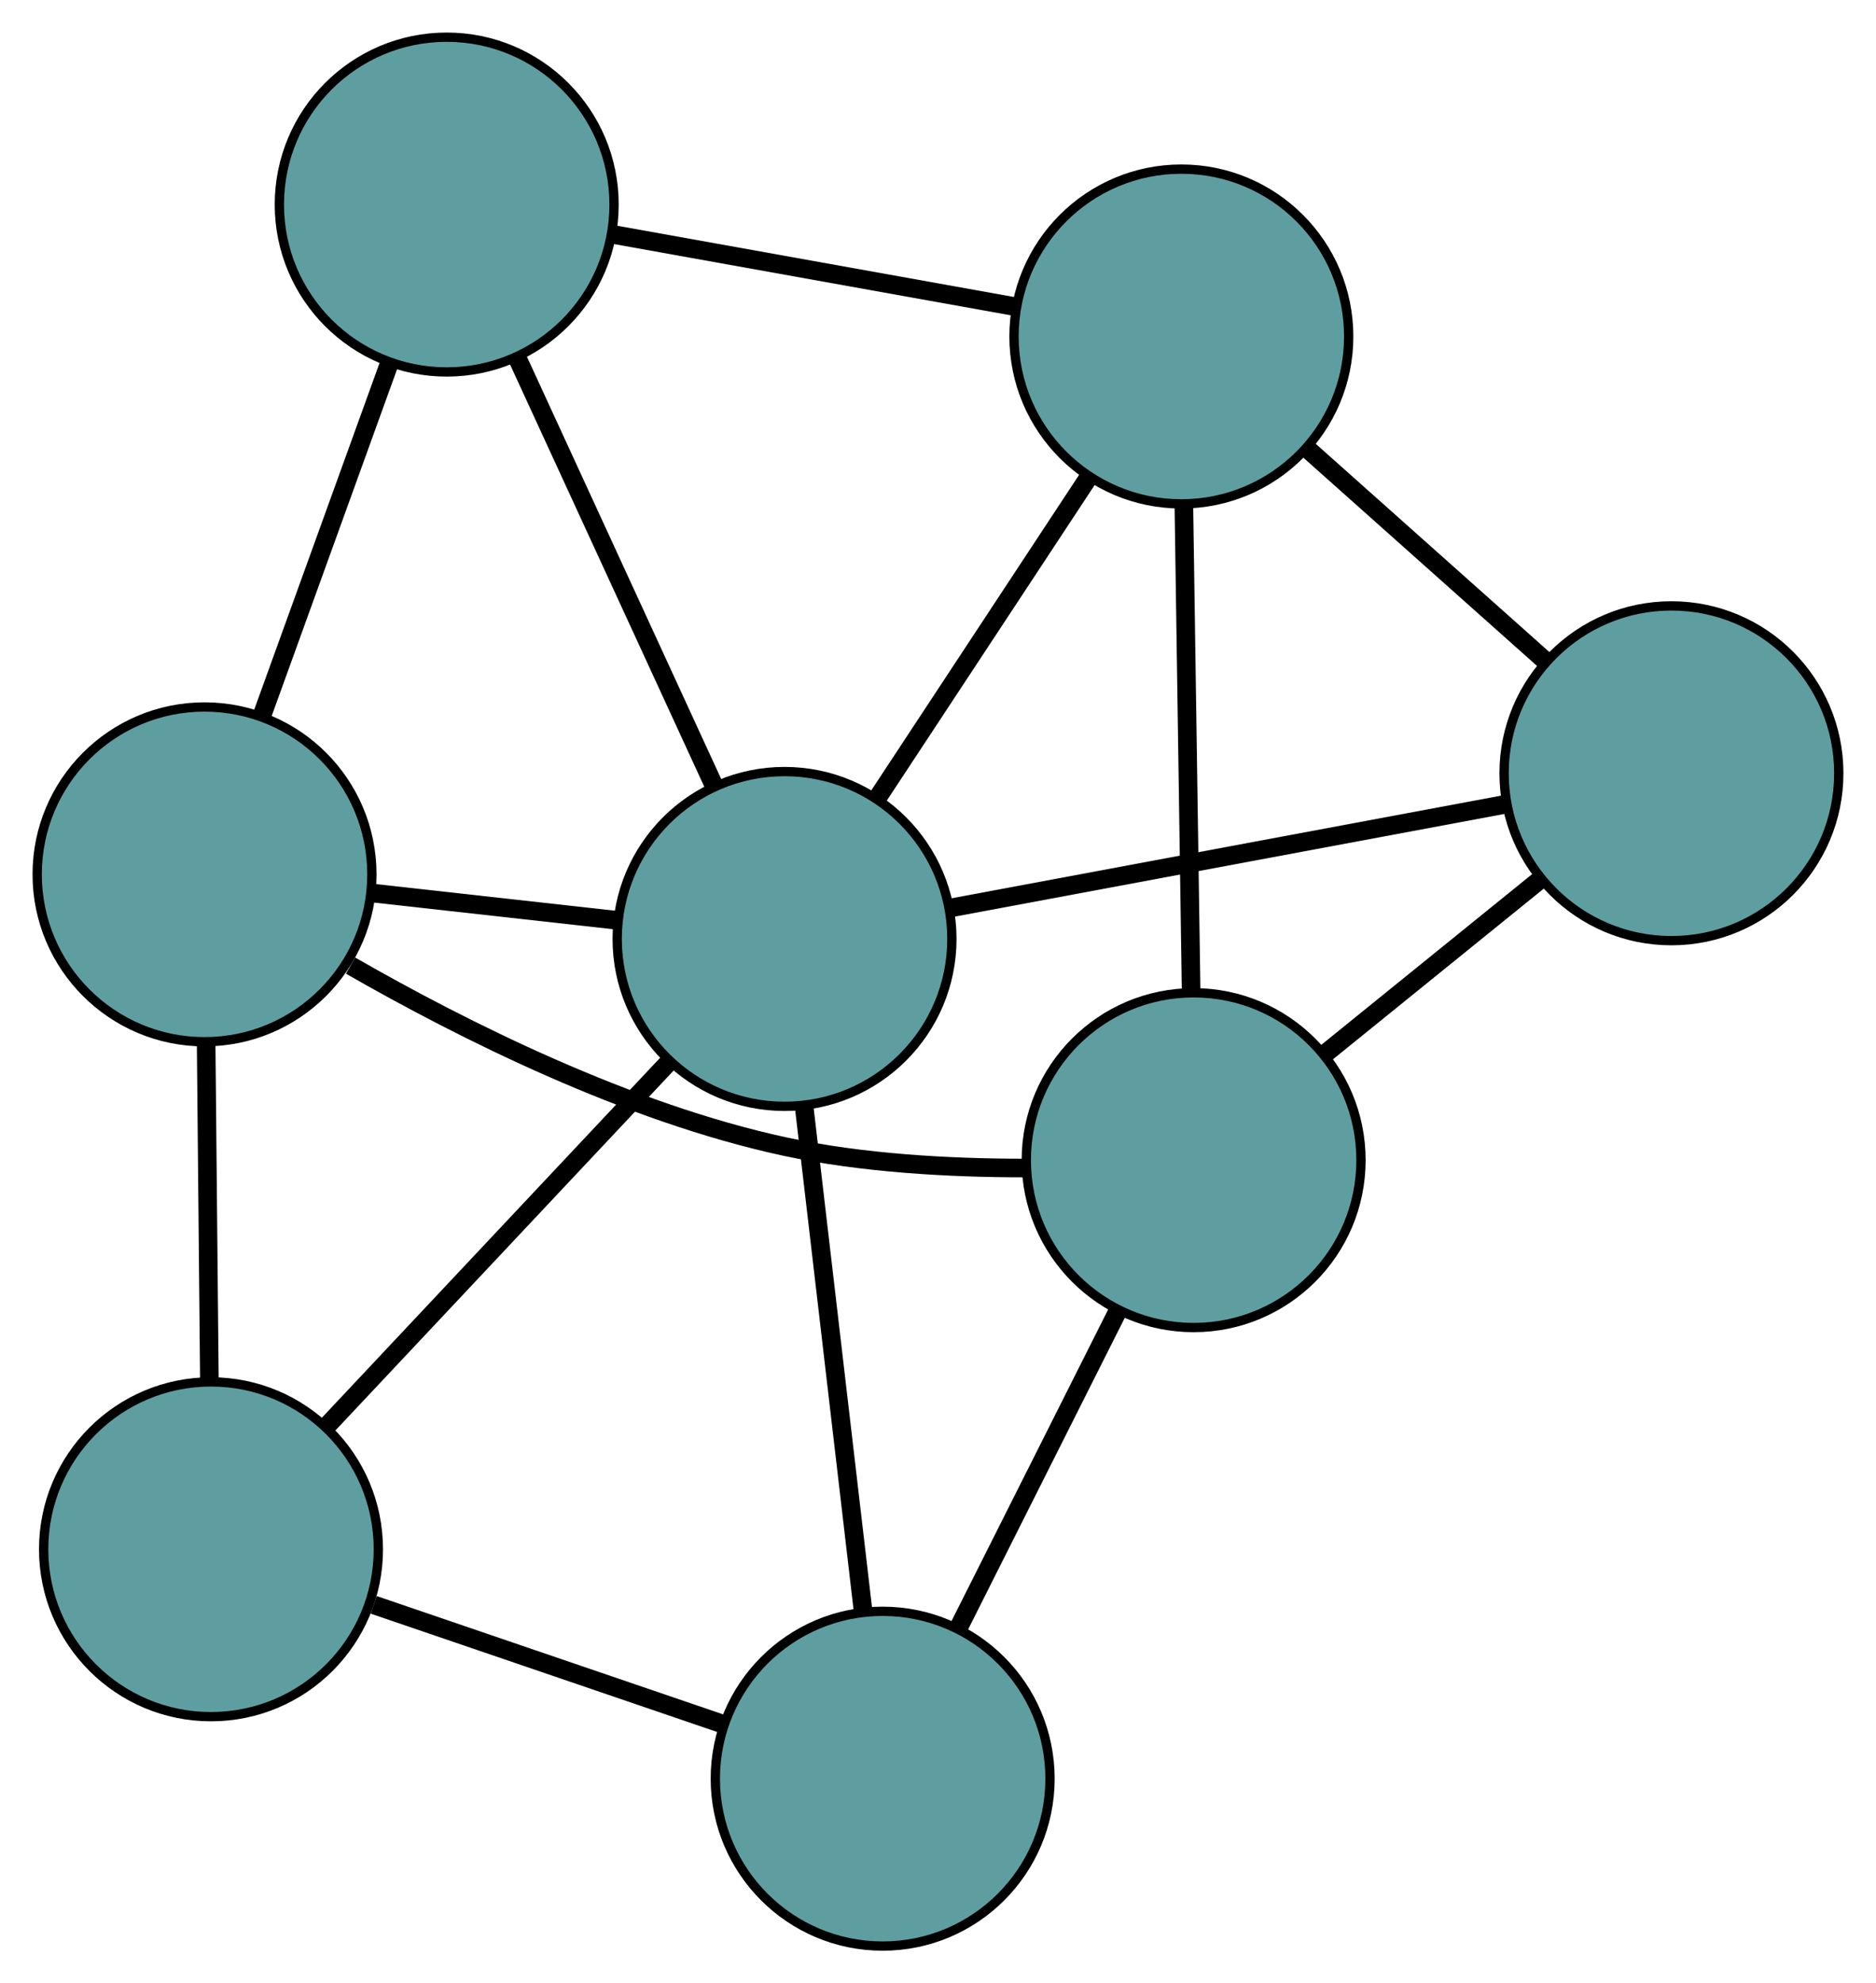 <?xml version="1.0" encoding="UTF-8" standalone="no"?>
<!DOCTYPE svg PUBLIC "-//W3C//DTD SVG 1.1//EN"
 "http://www.w3.org/Graphics/SVG/1.1/DTD/svg11.dtd">
<!-- Generated by graphviz version 2.36.0 (20140111.2315)
 -->
<!-- Title: G Pages: 1 -->
<svg width="100%" height="100%"
 viewBox="0.00 0.00 201.79 213.28" xmlns="http://www.w3.org/2000/svg" xmlns:xlink="http://www.w3.org/1999/xlink">
<g id="graph0" class="graph" transform="scale(1 1) rotate(0) translate(4 209.28)">
<title>G</title>
<!-- 0 -->
<g id="node1" class="node"><title>0</title>
<ellipse fill="cadetblue" stroke="black" cx="123.071" cy="-173.093" rx="18" ry="18"/>
</g>
<!-- 3 -->
<g id="node4" class="node"><title>3</title>
<ellipse fill="cadetblue" stroke="black" cx="175.786" cy="-126.121" rx="18" ry="18"/>
</g>
<!-- 0&#45;&#45;3 -->
<g id="edge1" class="edge"><title>0&#45;&#45;3</title>
<path fill="none" stroke="black" stroke-width="2" d="M136.647,-160.996C144.456,-154.037 154.241,-145.319 162.074,-138.339"/>
</g>
<!-- 4 -->
<g id="node5" class="node"><title>4</title>
<ellipse fill="cadetblue" stroke="black" cx="44.05" cy="-187.28" rx="18" ry="18"/>
</g>
<!-- 0&#45;&#45;4 -->
<g id="edge2" class="edge"><title>0&#45;&#45;4</title>
<path fill="none" stroke="black" stroke-width="2" d="M105.14,-176.312C92.208,-178.634 74.826,-181.754 61.91,-184.073"/>
</g>
<!-- 6 -->
<g id="node7" class="node"><title>6</title>
<ellipse fill="cadetblue" stroke="black" cx="124.393" cy="-84.516" rx="18" ry="18"/>
</g>
<!-- 0&#45;&#45;6 -->
<g id="edge3" class="edge"><title>0&#45;&#45;6</title>
<path fill="none" stroke="black" stroke-width="2" d="M123.345,-154.74C123.573,-139.436 123.897,-117.755 124.124,-102.543"/>
</g>
<!-- 7 -->
<g id="node8" class="node"><title>7</title>
<ellipse fill="cadetblue" stroke="black" cx="80.388" cy="-108.305" rx="18" ry="18"/>
</g>
<!-- 0&#45;&#45;7 -->
<g id="edge4" class="edge"><title>0&#45;&#45;7</title>
<path fill="none" stroke="black" stroke-width="2" d="M112.956,-157.739C106.152,-147.411 97.22,-133.853 90.431,-123.549"/>
</g>
<!-- 1 -->
<g id="node2" class="node"><title>1</title>
<ellipse fill="cadetblue" stroke="black" cx="18" cy="-115.251" rx="18" ry="18"/>
</g>
<!-- 1&#45;&#45;4 -->
<g id="edge5" class="edge"><title>1&#45;&#45;4</title>
<path fill="none" stroke="black" stroke-width="2" d="M24.174,-132.32C28.326,-143.802 33.778,-158.876 37.921,-170.332"/>
</g>
<!-- 5 -->
<g id="node6" class="node"><title>5</title>
<ellipse fill="cadetblue" stroke="black" cx="18.696" cy="-42.67" rx="18" ry="18"/>
</g>
<!-- 1&#45;&#45;5 -->
<g id="edge6" class="edge"><title>1&#45;&#45;5</title>
<path fill="none" stroke="black" stroke-width="2" d="M18.175,-96.935C18.282,-85.849 18.417,-71.768 18.523,-60.728"/>
</g>
<!-- 1&#45;&#45;6 -->
<g id="edge7" class="edge"><title>1&#45;&#45;6</title>
<path fill="none" stroke="black" stroke-width="2" d="M33.707,-105.439C45.915,-98.432 63.551,-89.627 80.389,-85.985 88.757,-84.175 98.225,-83.668 106.23,-83.67"/>
</g>
<!-- 1&#45;&#45;7 -->
<g id="edge8" class="edge"><title>1&#45;&#45;7</title>
<path fill="none" stroke="black" stroke-width="2" d="M36.045,-113.242C44.251,-112.328 53.941,-111.249 62.167,-110.334"/>
</g>
<!-- 2 -->
<g id="node3" class="node"><title>2</title>
<ellipse fill="cadetblue" stroke="black" cx="90.943" cy="-18" rx="18" ry="18"/>
</g>
<!-- 2&#45;&#45;5 -->
<g id="edge9" class="edge"><title>2&#45;&#45;5</title>
<path fill="none" stroke="black" stroke-width="2" d="M73.821,-23.846C62.471,-27.722 47.623,-32.792 36.196,-36.694"/>
</g>
<!-- 2&#45;&#45;6 -->
<g id="edge10" class="edge"><title>2&#45;&#45;6</title>
<path fill="none" stroke="black" stroke-width="2" d="M99.04,-34.102C104.222,-44.406 110.925,-57.736 116.138,-68.101"/>
</g>
<!-- 2&#45;&#45;7 -->
<g id="edge11" class="edge"><title>2&#45;&#45;7</title>
<path fill="none" stroke="black" stroke-width="2" d="M88.807,-36.275C86.964,-52.045 84.317,-74.694 82.485,-90.366"/>
</g>
<!-- 3&#45;&#45;6 -->
<g id="edge12" class="edge"><title>3&#45;&#45;6</title>
<path fill="none" stroke="black" stroke-width="2" d="M161.743,-114.752C154.491,-108.882 145.669,-101.74 138.419,-95.871"/>
</g>
<!-- 3&#45;&#45;7 -->
<g id="edge13" class="edge"><title>3&#45;&#45;7</title>
<path fill="none" stroke="black" stroke-width="2" d="M157.843,-122.77C140.787,-119.585 115.281,-114.821 98.251,-111.641"/>
</g>
<!-- 4&#45;&#45;7 -->
<g id="edge14" class="edge"><title>4&#45;&#45;7</title>
<path fill="none" stroke="black" stroke-width="2" d="M51.579,-170.916C57.774,-157.452 66.517,-138.451 72.744,-124.919"/>
</g>
<!-- 5&#45;&#45;7 -->
<g id="edge15" class="edge"><title>5&#45;&#45;7</title>
<path fill="none" stroke="black" stroke-width="2" d="M31.18,-55.952C41.883,-67.34 57.224,-83.661 67.922,-95.043"/>
</g>
</g>
</svg>

